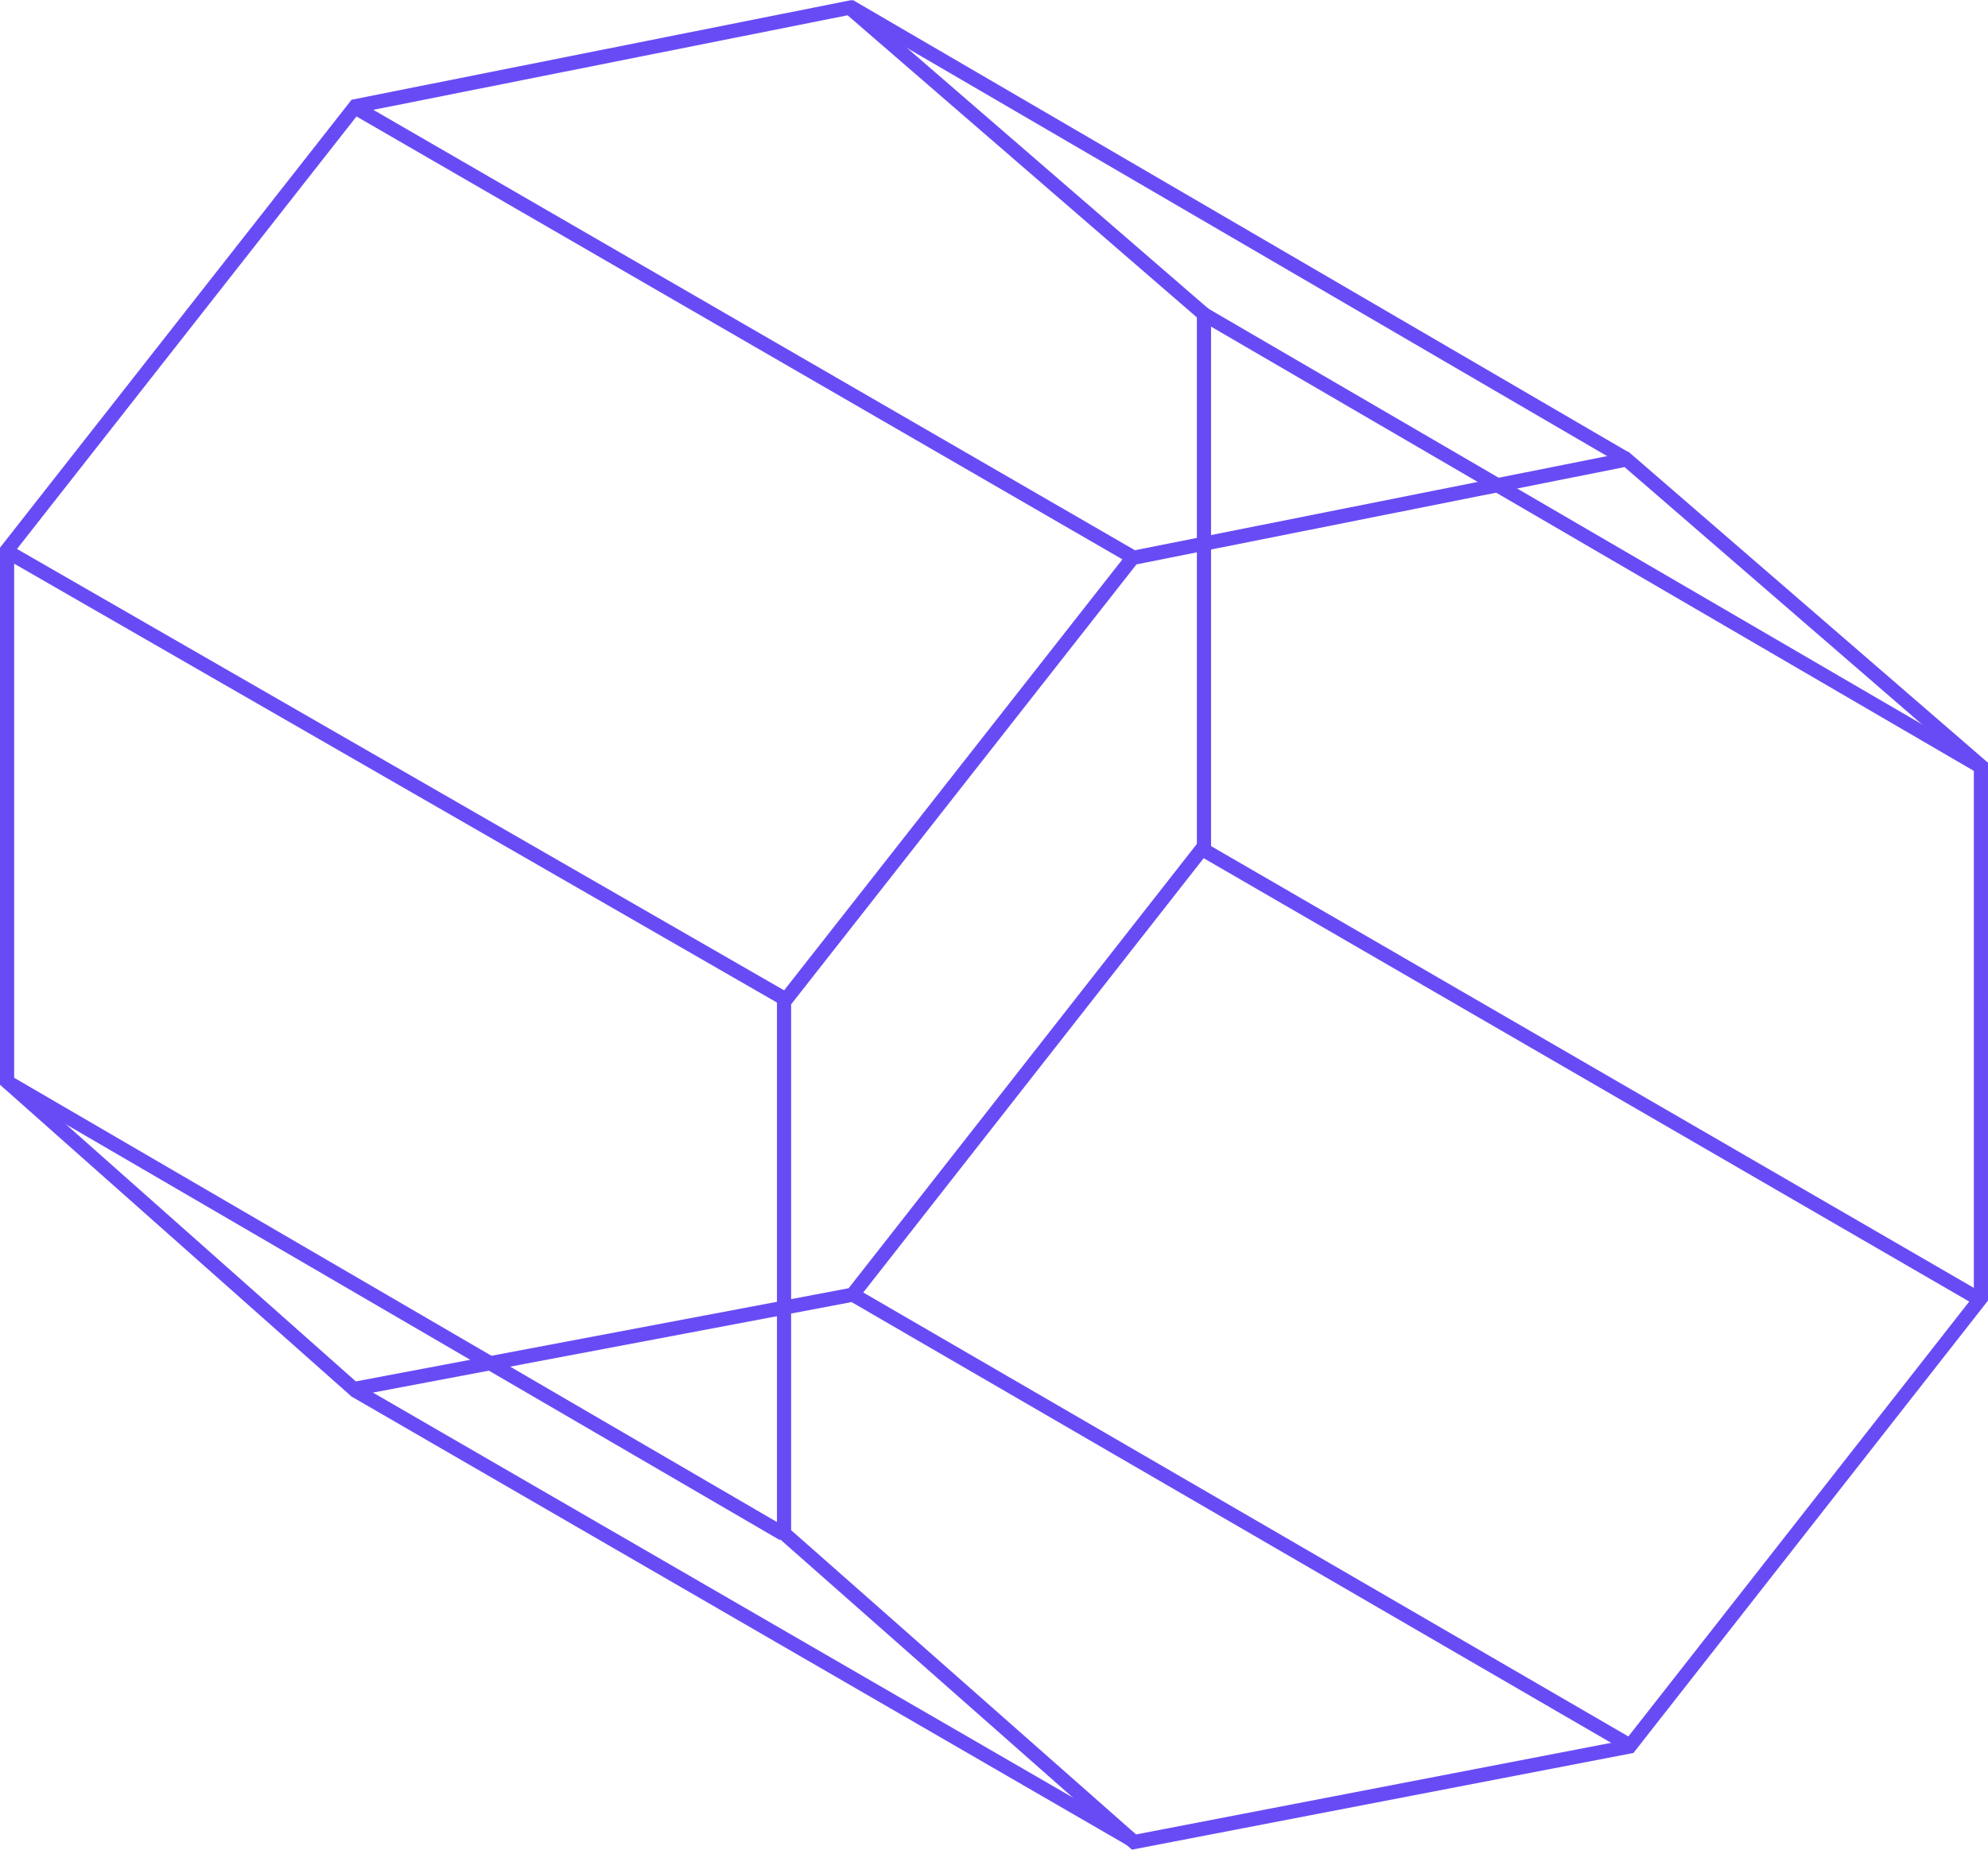 <svg xmlns="http://www.w3.org/2000/svg" width="421.058" height="391.844" viewBox="0 0 421.058 391.844">
  <g id="Component_22_1" data-name="Component 22 – 1" transform="translate(1.5 1.296)">
    <path id="Path_495" data-name="Path 495" d="M1172.507,8473.5l-104.638,20.865-73.807,94.05V8701l74.119,65.4,104.949-20.242,74.43-94.983V8538.434Z" transform="translate(-829.502 -8377.459)" fill="none" stroke="#694bf5" stroke-width="3"/>
    <path id="Path_496" data-name="Path 496" d="M1172.507,8473.5l-104.638,20.865-73.807,94.05V8701l73.418,65.135,105.65-19.979,74.43-94.983V8538.434Z" transform="translate(-994.061 -8473.171)" fill="none" stroke="#694bf5" stroke-width="3"/>
    <path id="Path_497" data-name="Path 497" d="M1082.754,8442.6l164.589,95.886" transform="translate(-829.502 -8377.459)" fill="none" stroke="#694bf5" stroke-width="3"/>
    <path id="Path_498" data-name="Path 498" d="M1082,8555.692l164.938,95.545" transform="translate(-829.502 -8377.459)" fill="none" stroke="#694bf5" stroke-width="3"/>
    <path id="Path_499" data-name="Path 499" d="M1008.279,8650.226l164.976,95.747" transform="translate(-829.502 -8377.459)" fill="none" stroke="#694bf5" stroke-width="3"/>
    <path id="Path_500" data-name="Path 500" d="M903.139,8670.683l164.47,95.189" transform="translate(-829.502 -8377.459)" fill="none" stroke="#694bf5" stroke-width="3"/>
    <path id="Path_501" data-name="Path 501" d="M829.5,8605.35l164.425,95.787" transform="translate(-829.502 -8377.459)" fill="none" stroke="#694bf5" stroke-width="3"/>
    <path id="Path_502" data-name="Path 502" d="M829.5,8492.983l164.162,94.472" transform="translate(-829.502 -8377.459)" fill="none" stroke="#694bf5" stroke-width="3"/>
    <path id="Path_503" data-name="Path 503" d="M903.4,8399.038l164.893,95.375" transform="translate(-829.502 -8377.459)" fill="none" stroke="#694bf5" stroke-width="3"/>
    <path id="Path_504" data-name="Path 504" d="M1172.344,8472.983v.377l-164.47-95.9" transform="translate(-829.502 -8377.459)" fill="none" stroke="#694bf5" stroke-width="3"/>
  </g>
</svg>

